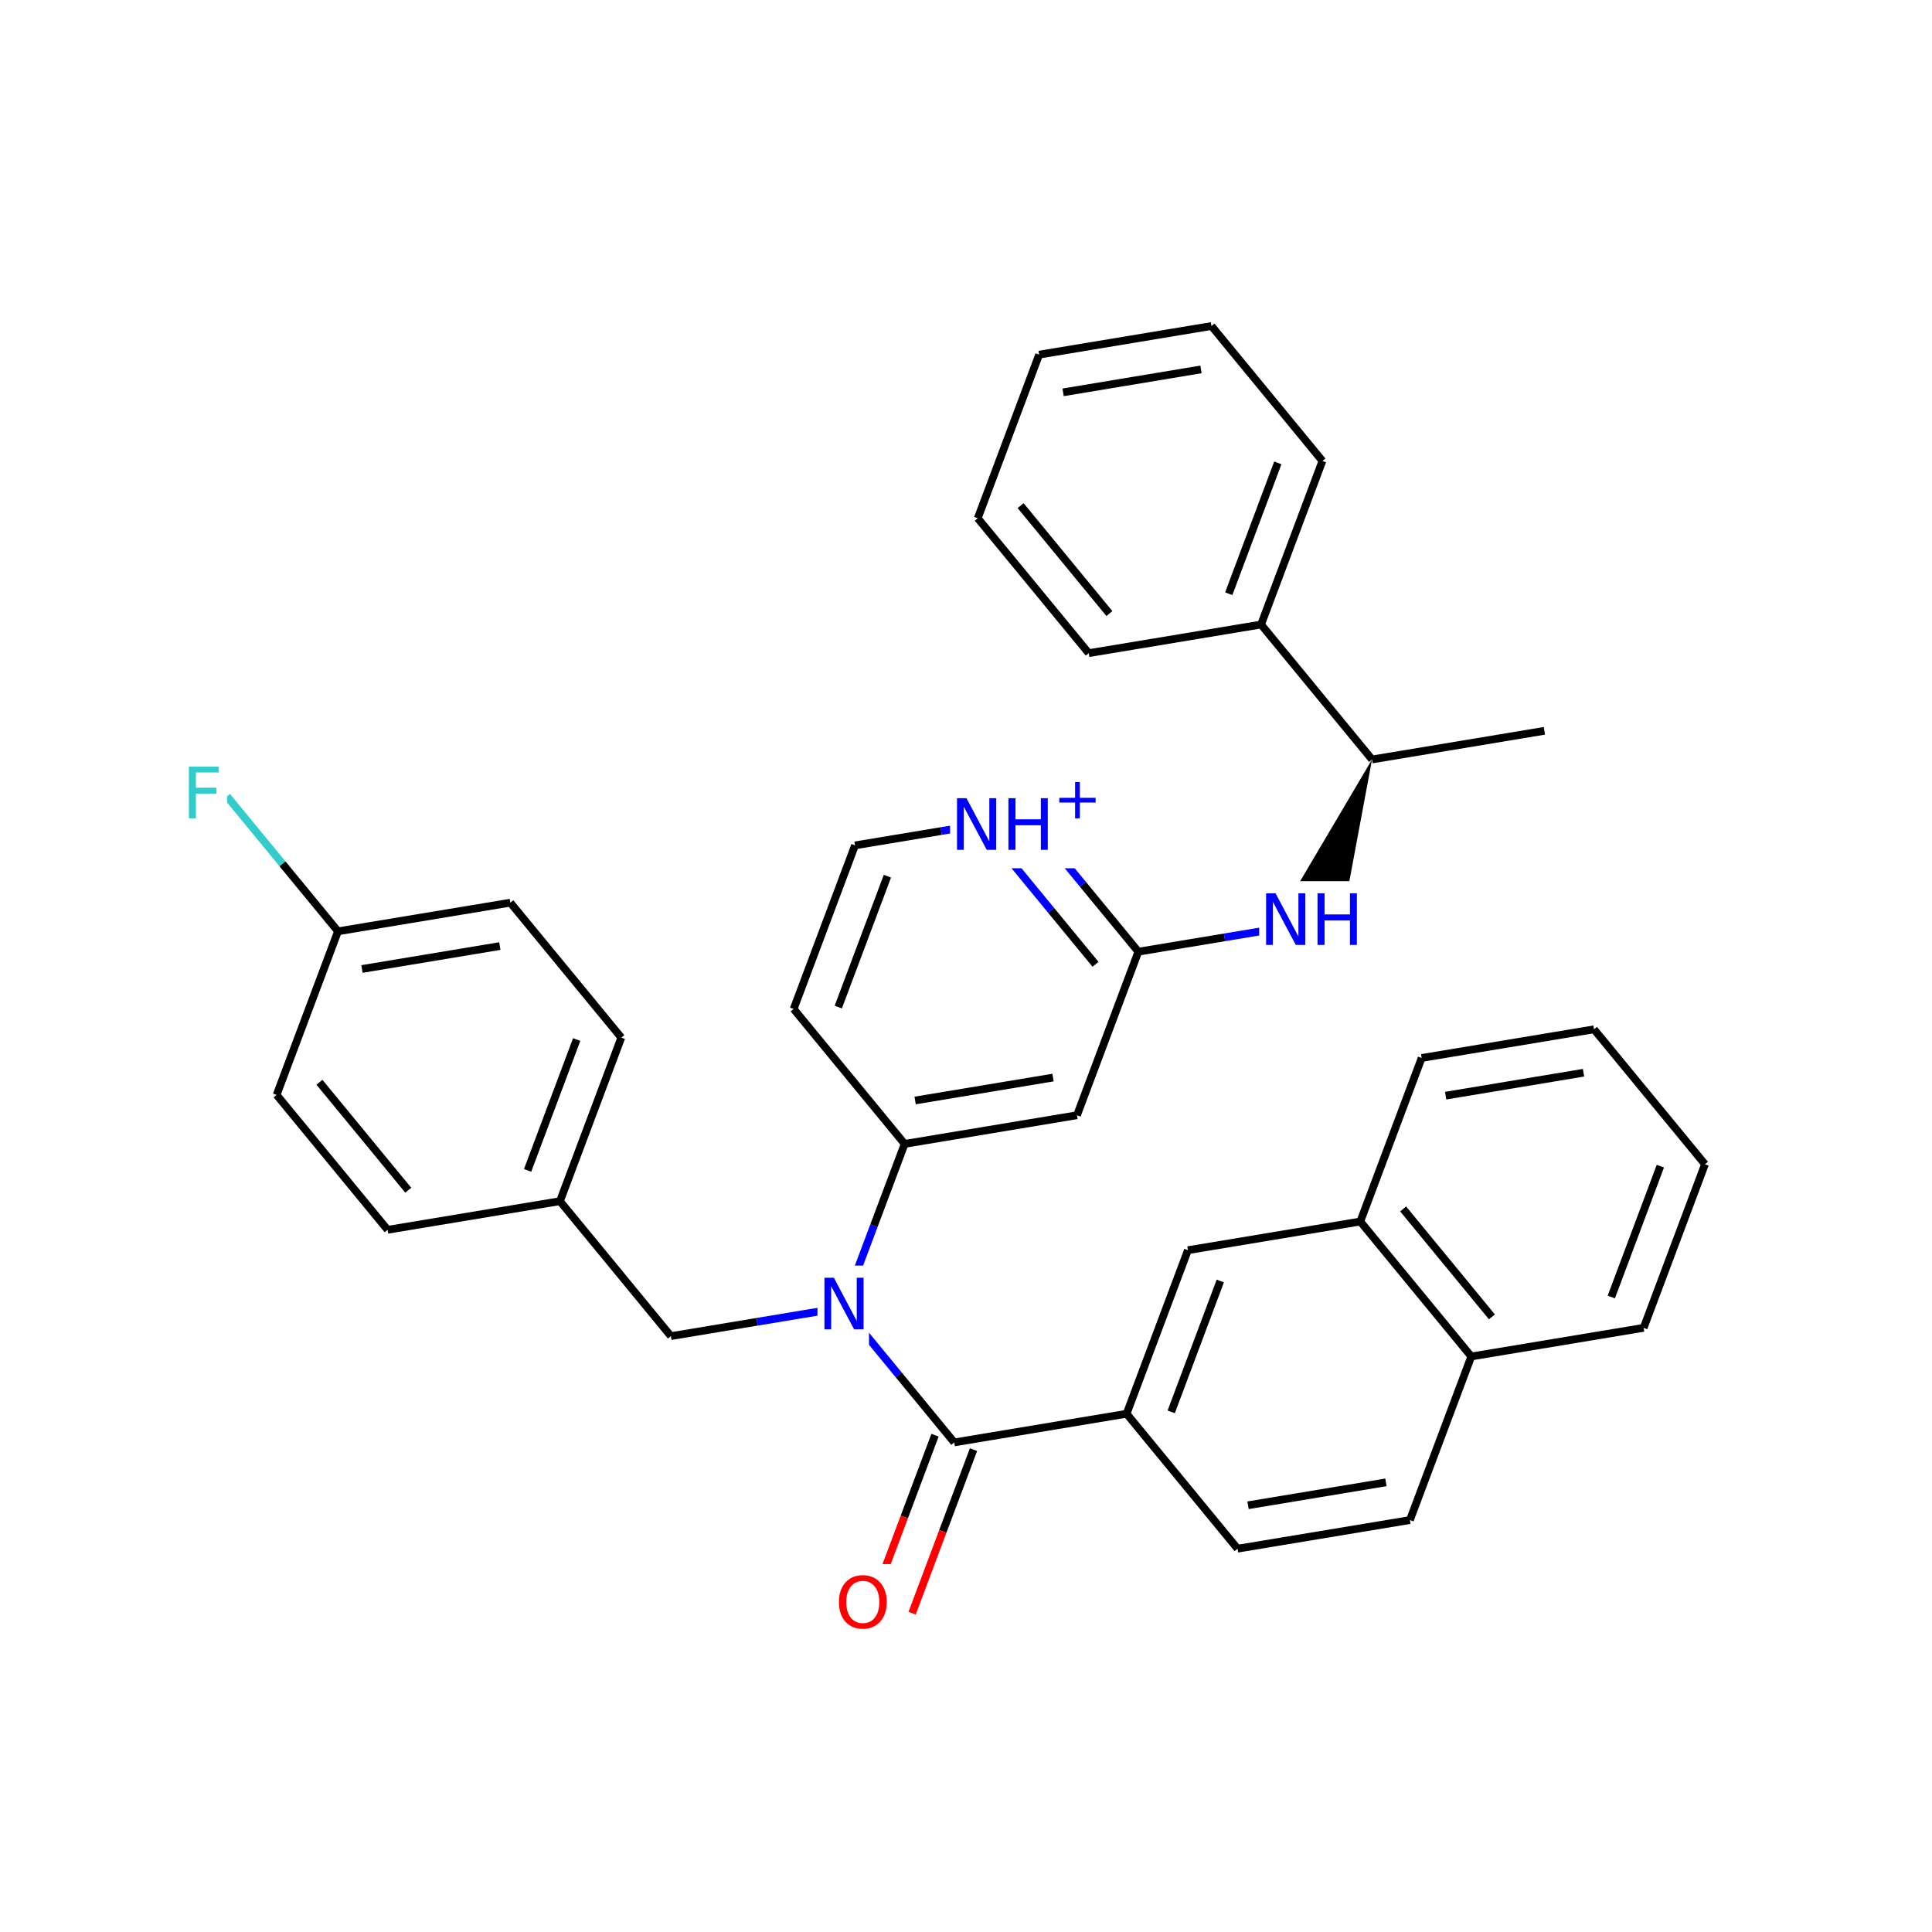 <svg xmlns="http://www.w3.org/2000/svg" xmlns:xlink="http://www.w3.org/1999/xlink" width="300pt" height="300pt" viewBox="0 0 300 300"><defs><symbol overflow="visible"><path d="M.547 1.938V-7.75h5.5v9.688zm.625-.61h4.266v-8.47H1.171zm0 0"/></symbol><symbol overflow="visible" id="a"><path d="M1.078-8.016h4.61v.907H2.171v2.36h3.172v.922H2.172V0H1.078zm0 0"/></symbol><symbol overflow="visible" id="b"><path d="M1.078-8.016h1.47l3.546 6.704v-6.704h1.062V0H5.688L2.124-6.703V0H1.078zm0 0"/></symbol><symbol overflow="visible" id="c"><path d="M4.328-7.28c-.78 0-1.406.296-1.875.89-.46.585-.687 1.382-.687 2.39 0 1.012.226 1.813.687 2.406.47.586 1.094.875 1.875.875.79 0 1.414-.288 1.875-.874.457-.593.688-1.394.688-2.406 0-1.008-.23-1.805-.687-2.39-.46-.594-1.086-.89-1.875-.89zm0-.892c1.125 0 2.024.383 2.703 1.14C7.708-6.28 8.048-5.27 8.048-4c0 1.262-.34 2.273-1.016 3.03C6.353-.22 5.454.157 4.33.157S2.3-.22 1.625-.97c-.668-.75-1-1.757-1-3.03 0-1.27.332-2.28 1-3.03.676-.76 1.578-1.142 2.703-1.142zm0 0"/></symbol><symbol overflow="visible" id="d"><path d="M1.078-8.016h1.094v3.282H6.11v-3.282h1.077V0H6.11v-3.813H2.17V0H1.078zm0 0"/></symbol><symbol overflow="visible"><path d="M.453 1.594v-7.938h4.5v7.938zm.5-.5h3.5v-6.938h-3.5zm0 0"/></symbol><symbol overflow="visible" id="e"><path d="M4.14-5.64v2.452h2.454v.735H4.14V0h-.734v-2.453H.953v-.735h2.453V-5.64zm0 0"/></symbol></defs><g><path fill="#fff" d="M0 0h300v300H0z"/><path d="M35.25 123.66l8.617 10.477" stroke-width="1.2" stroke="#3cc" stroke-miterlimit="10" fill="none"/><path d="M43.867 134.137l8.617 10.476" stroke-width="1.2" stroke="#000" stroke-miterlimit="10" fill="none"/><path d="M28.25 117.16h7v13h-7zm0 0" fill="#fff"/><use xlink:href="#a" x="28.25" y="127.062" fill="#3cc"/><path d="M52.484 144.613l26.762-4.445M56.207 150.465l21.406-3.56M42.953 170.016l9.53-25.403M79.246 140.168l17.23 20.95M96.477 161.117L86.95 186.52M89.547 161.418l-7.62 20.32M86.95 186.52l-26.763 4.445M86.95 186.52l17.23 20.953M60.188 190.965l-17.235-20.95M63.395 184.816l-13.79-16.76M104.18 207.473l13.382-2.227" stroke-width="1.2" stroke="#000" stroke-miterlimit="10" fill="none"/><path d="M117.563 205.246l13.378-2.223M130.94 203.023l8.62 10.477" stroke-width="1.2" stroke="#00f" stroke-miterlimit="10" fill="none"/><path d="M139.56 213.5l8.616 10.477" stroke-width="1.2" stroke="#000" stroke-miterlimit="10" fill="none"/><path d="M130.94 203.023l4.767-12.7" stroke-width="1.2" stroke="#00f" stroke-miterlimit="10" fill="none"/><path d="M135.707 190.324l4.766-12.7" stroke-width="1.2" stroke="#000" stroke-miterlimit="10" fill="none"/><path d="M126.94 196.523h8v13h-8zm0 0" fill="#fff"/><use xlink:href="#b" x="126.941" y="206.425" fill="#00f"/><path d="M145.188 222.855l-4.766 12.7" stroke-width="1.2" stroke="#000" stroke-miterlimit="10" fill="none"/><path d="M140.422 235.555l-4.766 12.7" stroke-width="1.2" stroke="#f00" stroke-miterlimit="10" fill="none"/><path d="M151.164 225.098l-4.766 12.7" stroke-width="1.2" stroke="#000" stroke-miterlimit="10" fill="none"/><path d="M146.398 237.797l-4.765 12.7" stroke-width="1.2" stroke="#f00" stroke-miterlimit="10" fill="none"/><path d="M148.176 223.977l26.762-4.45" stroke-width="1.2" stroke="#000" stroke-miterlimit="10" fill="none"/><path d="M129.645 242.875h9v13h-9zm0 0" fill="#fff"/><use xlink:href="#c" x="129.645" y="252.776" fill="#f00"/><path d="M174.938 219.527l9.527-25.398M181.867 219.23l7.62-20.32M192.168 240.48l-17.23-20.953M184.465 194.13l26.762-4.45M211.227 189.68l17.234 20.953M217.88 187.723l13.784 16.76M220.754 164.28l-9.527 25.4M228.46 210.633l-9.53 25.402M228.46 210.633l26.763-4.446M218.93 236.035l-26.762 4.445M215.207 230.18l-21.41 3.558M255.223 206.188l9.527-25.403M250.2 201.402l7.62-20.32M264.75 180.785l-17.234-20.953M247.516 159.832l-26.762 4.45M245.887 166.574l-21.41 3.56M140.473 177.625l26.76-4.45M142.102 170.883l21.41-3.56M123.238 156.672l17.235 20.953M167.234 173.176l9.528-25.4M176.762 147.777l-8.617-10.476" stroke-width="1.2" stroke="#000" stroke-miterlimit="10" fill="none"/><path d="M168.145 137.3l-8.618-10.476" stroke-width="1.2" stroke="#00f" stroke-miterlimit="10" fill="none"/><path d="M170.11 149.734l-6.895-8.38" stroke-width="1.2" stroke="#000" stroke-miterlimit="10" fill="none"/><path d="M163.215 141.355l-6.89-8.382" stroke-width="1.2" stroke="#00f" stroke-miterlimit="10" fill="none"/><path d="M176.762 147.777l13.38-2.226" stroke-width="1.2" stroke="#000" stroke-miterlimit="10" fill="none"/><path d="M190.14 145.55l13.383-2.222M159.527 126.824l-13.38 2.223" stroke-width="1.2" stroke="#00f" stroke-miterlimit="10" fill="none"/><path d="M146.148 129.047l-13.382 2.223" stroke-width="1.2" stroke="#000" stroke-miterlimit="10" fill="none"/><path d="M147.527 118.824h24v16h-24zm0 0" fill="#fff"/><g fill="#00f"><use xlink:href="#b" x="147.527" y="131.957"/><use xlink:href="#d" x="155.511" y="131.957"/></g><use xlink:href="#e" x="163.535" y="127.074" fill="#00f"/><path d="M132.766 131.27l-9.528 25.402M137.793 136.055l-7.625 20.32" stroke-width="1.2" stroke="#000" stroke-miterlimit="10" fill="none"/><path d="M213.05 117.93l-14.01 23.718 8.964 3.364zm0 0"/><path d="M195.523 136.828h17v13h-17zm0 0" fill="#fff"/><g fill="#00f"><use xlink:href="#b" x="195.523" y="146.729"/><use xlink:href="#d" x="203.507" y="146.729"/></g><path d="M213.05 117.93l26.762-4.45M213.05 117.93l-17.23-20.953M195.82 96.977l9.528-25.403M190.797 92.195l7.62-20.32M169.06 101.422l26.76-4.445M205.348 71.574l-17.23-20.95M188.117 50.625l-26.762 4.445M186.488 57.363l-21.41 3.56M161.355 55.07l-9.53 25.403M151.824 80.473l17.235 20.95M158.48 78.512l13.786 16.76" stroke-width="1.2" stroke="#000" stroke-miterlimit="10" fill="none"/></g></svg>